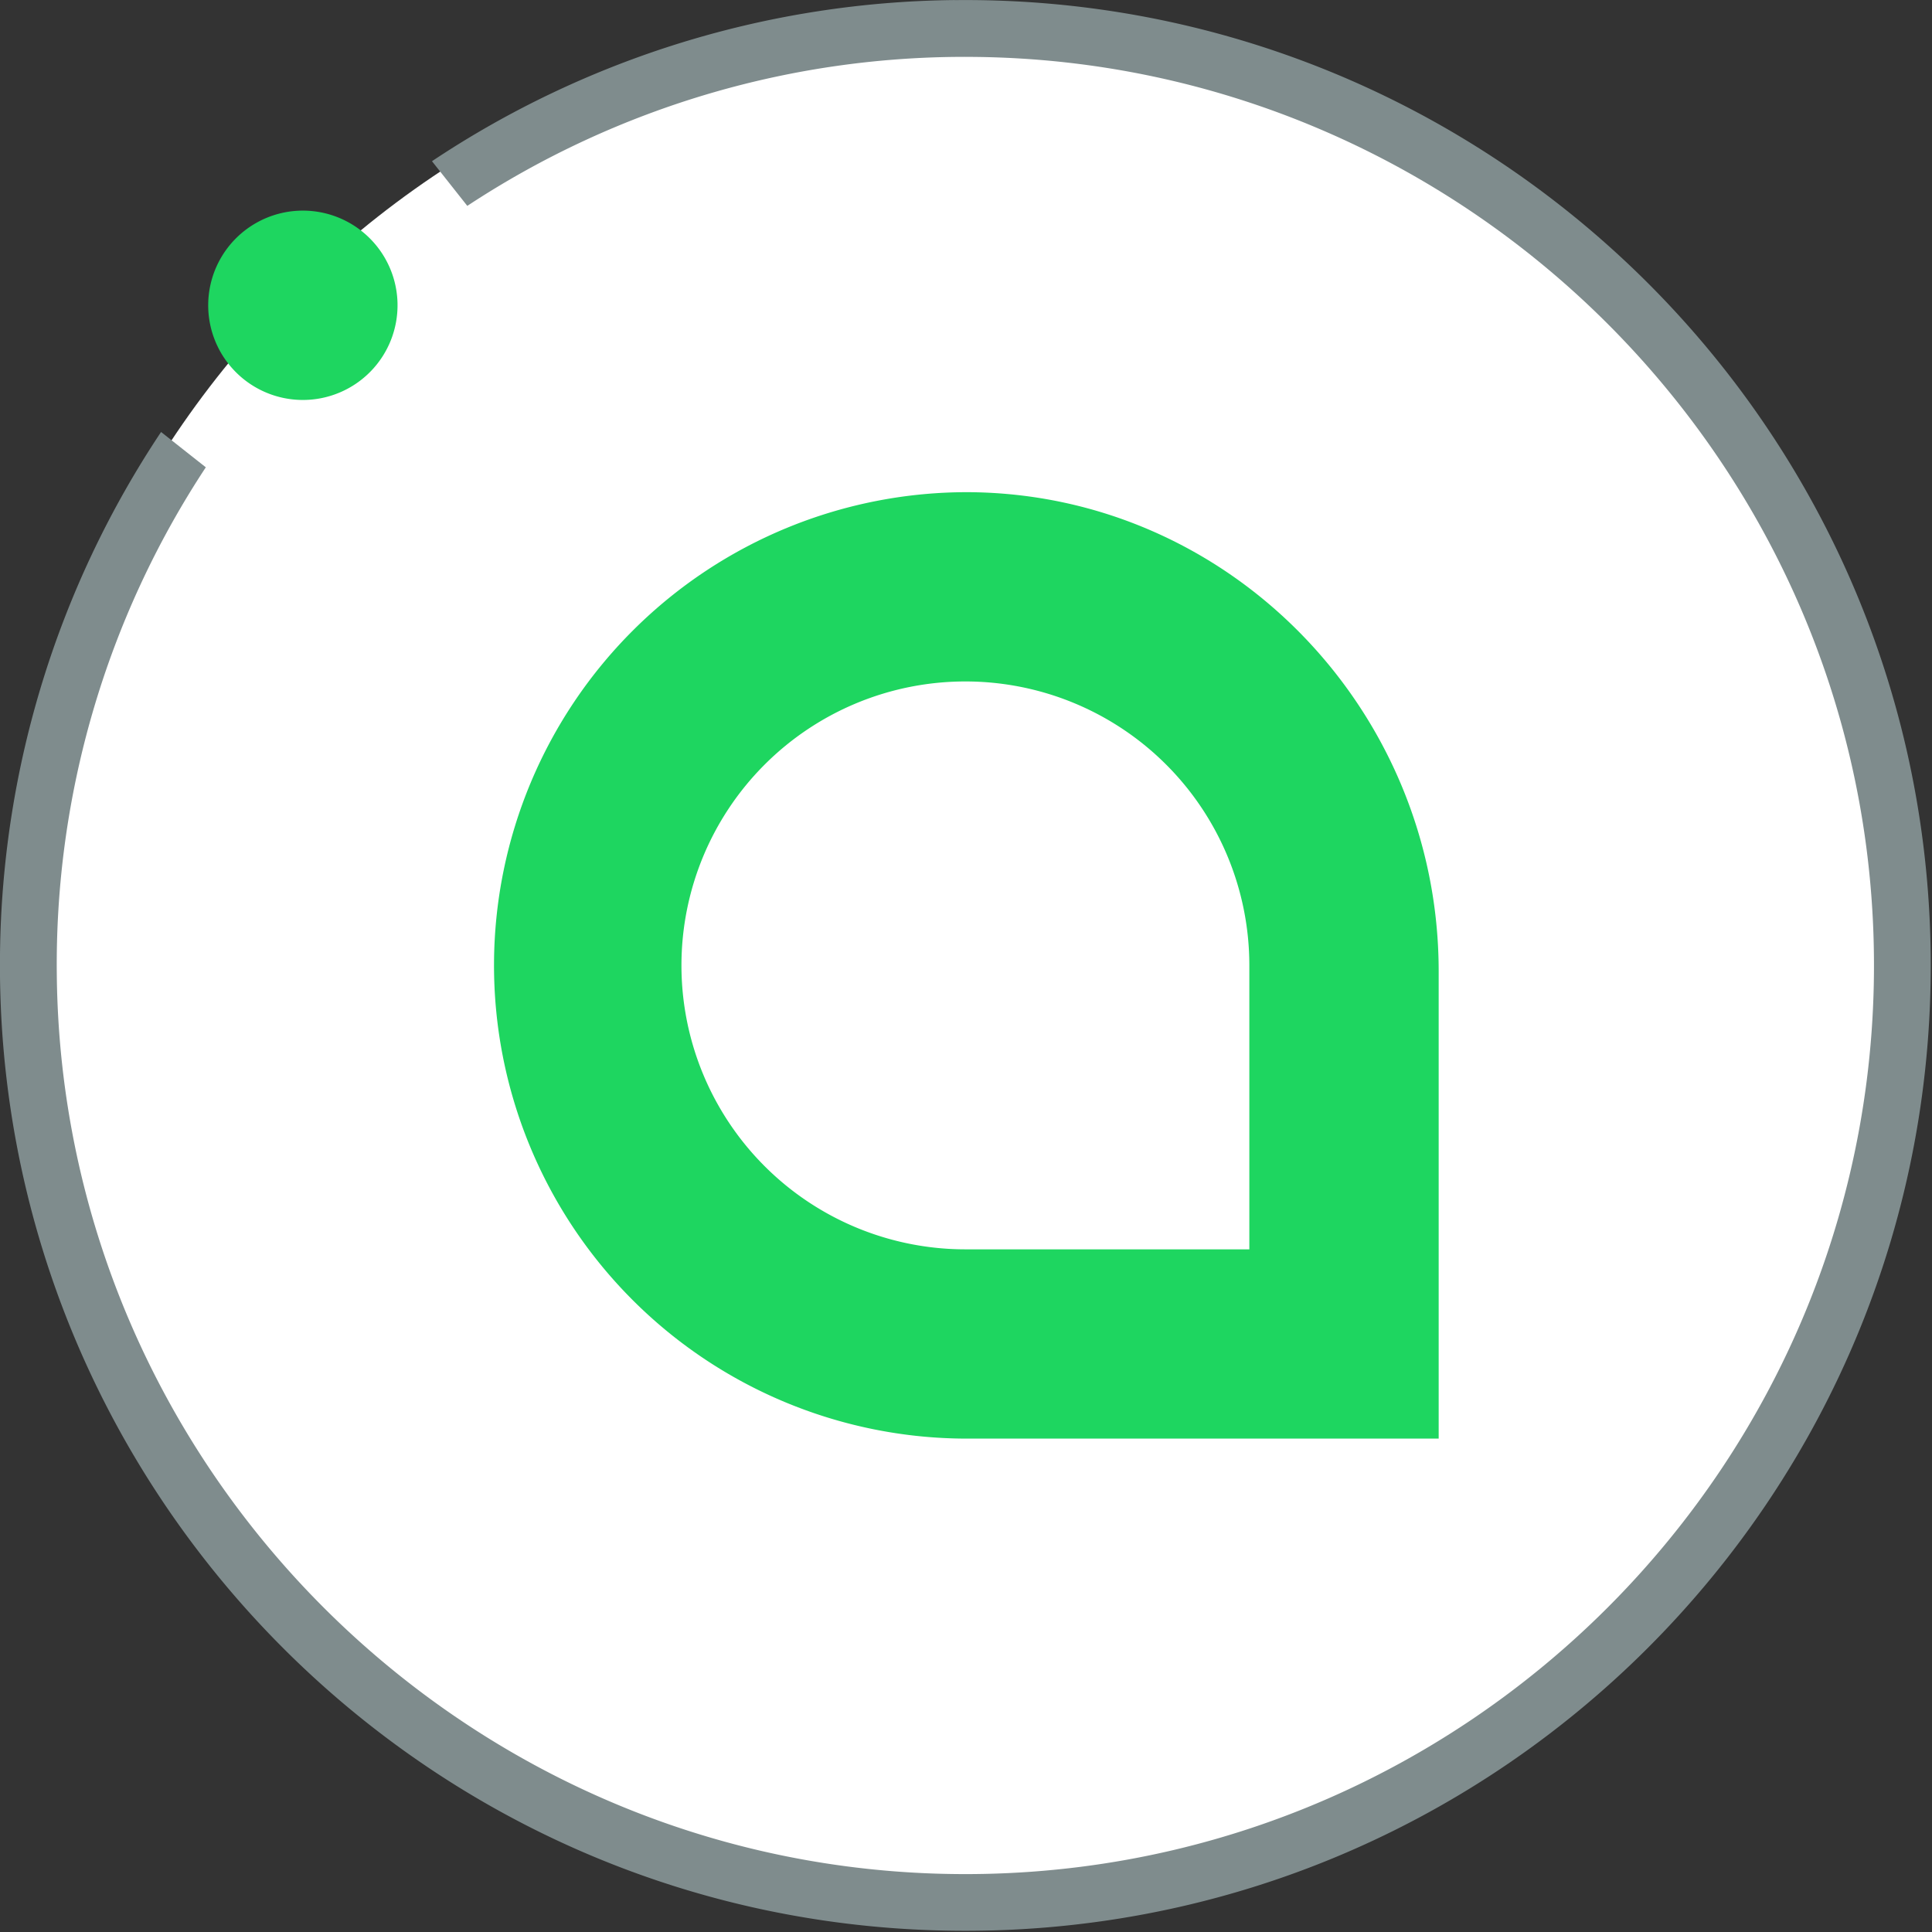 <svg fill="none" height="32" width="32" xmlns="http://www.w3.org/2000/svg">
    <rect width="100%" height="100%" fill="#333333" stroke="none"/>
    <path clip-rule="evenodd" d="M31.753 15.99c0 8.706-7.057 15.763-15.763 15.763S.227 24.696.227 15.99 7.284.227 15.99.227 31.753 7.284 31.753 15.99Z"
        fill="#fff"
        fill-rule="evenodd" />
    <path clip-rule="evenodd" d="M15.807.001A15.895 15.895 0 0 0 7.155 2.67l.585.74A14.962 14.962 0 0 1 16.161.943c8.024.09 14.612 6.532 14.87 14.553.28 8.689-6.848 15.817-15.536 15.537C7.475 30.772 1.03 24.185.941 16.16a14.965 14.965 0 0 1 2.468-8.42l-.741-.585A15.894 15.894 0 0 0 0 15.806c-.099 8.74 6.866 15.973 15.62 16.17 9.117.206 16.56-7.238 16.355-16.354-.198-8.755-7.43-15.72-16.17-15.62Z"
        fill="#7F8C8D"
        fill-rule="evenodd" />
    <path clip-rule="evenodd" d="M6.584 5.017a1.568 1.568 0 1 1-3.135 0 1.568 1.568 0 0 1 3.135 0ZM20.693 15.99v4.703H15.99a4.703 4.703 0 1 1 4.703-4.703ZM16.05 8.152a7.838 7.838 0 1 0-.059 15.676h7.838v-7.74c0-4.322-3.457-7.904-7.779-7.936Z"
        fill="#1ED660"
        fill-rule="evenodd" />
</svg>